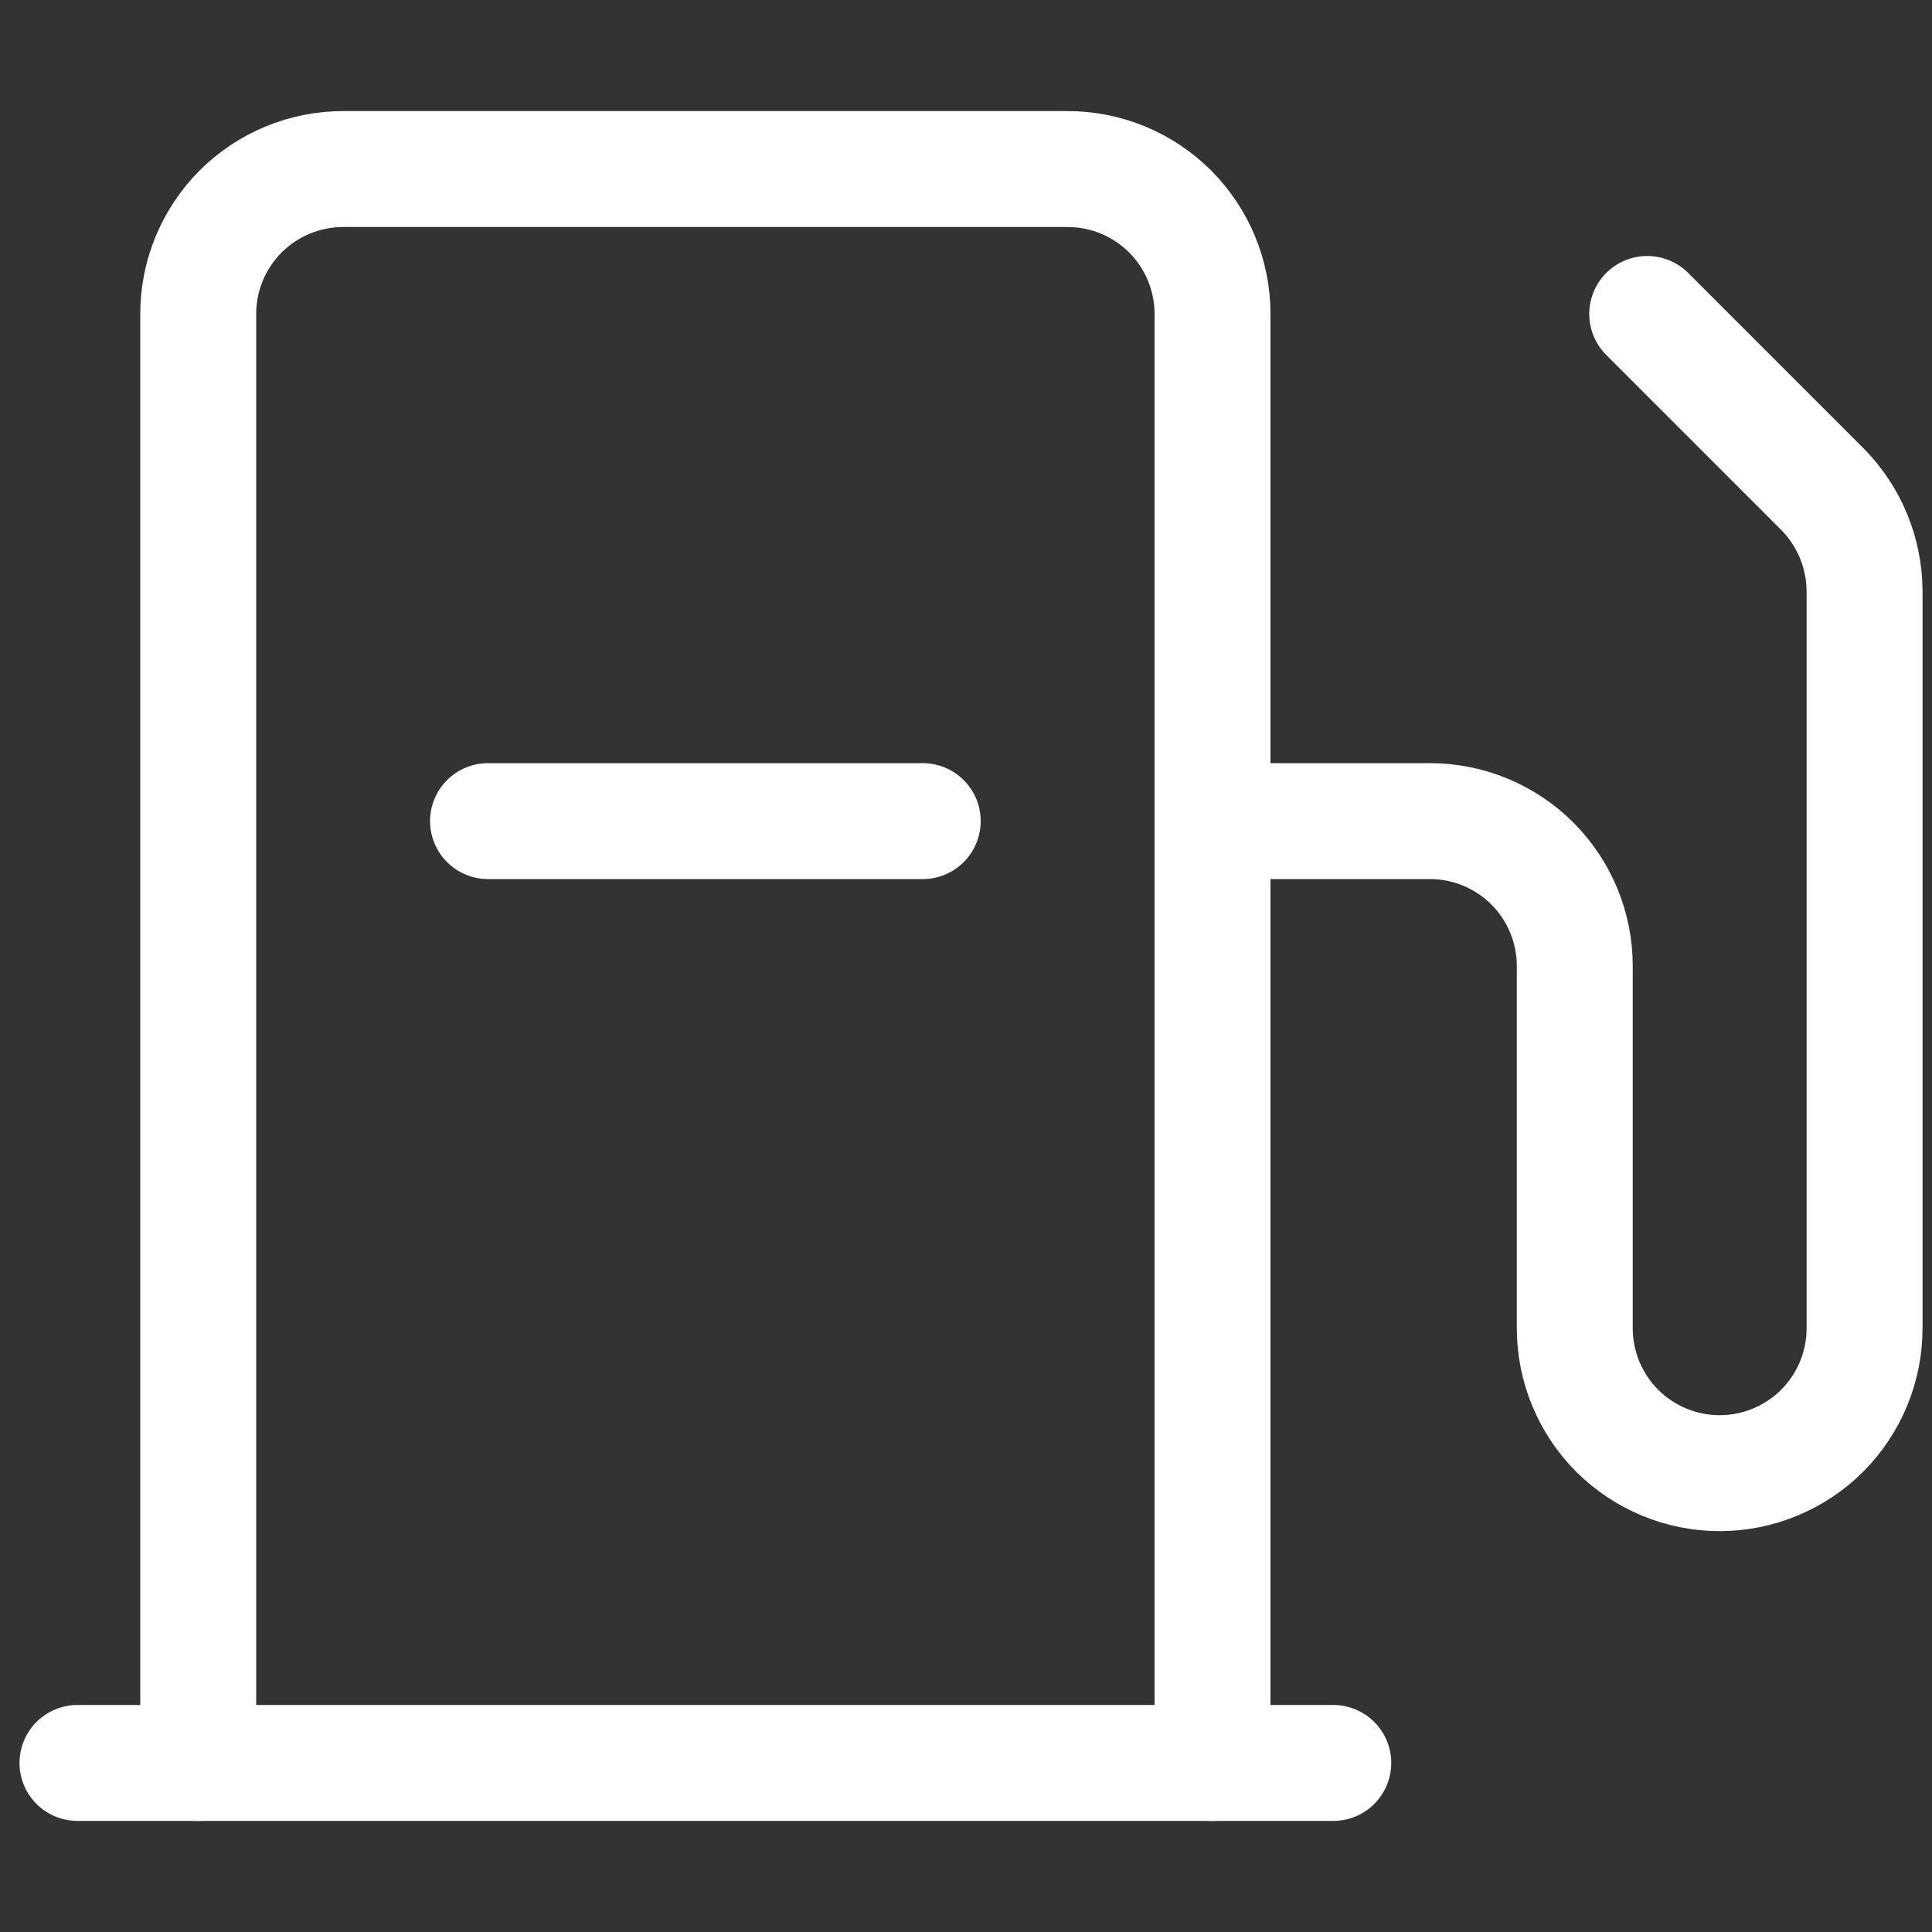 <svg xmlns="http://www.w3.org/2000/svg" xmlns:xlink="http://www.w3.org/1999/xlink" width="20px" height="20px" viewBox="0 0 20 20" version="1.1">
    <rect x="0" y="0" width="20" height="20" fill="#333333" stroke="none"/>
    <title>ic/gas</title>
    <g id="页面-1" stroke="none" stroke-width="1" fill="none" fill-rule="evenodd">
        <g id="To-linea-积分备份-13" transform="translate(-747, -476)">
            <g id="ic/gas" transform="translate(747, 476)">
                <polygon id="路径" fill-rule="nonzero" points="20 0 0 0 0 20 20 20"/>
                <path d="M2.052,18.25 L2.052,3.25 C2.052,2.852 2.21,2.471 2.491,2.189 C2.773,1.908 3.154,1.75 3.552,1.75 L11.052,1.75 C11.45,1.75 11.831,1.908 12.113,2.189 C12.394,2.471 12.552,2.852 12.552,3.25 L12.552,18.25" id="路径" stroke="white" stroke-width="1.2" stroke-linecap="round" stroke-linejoin="round"/>
                <line x1="0.802" y1="18.25" x2="13.802" y2="18.25" id="路径" stroke="white" stroke-width="1.2" stroke-linecap="round" stroke-linejoin="round"/>
                <path d="M12.552,8.5 L14.802,8.5 C15.2,8.5 15.581,8.658 15.863,8.939 C16.144,9.221 16.302,9.602 16.302,10 L16.302,13.75 C16.302,14.148 16.46,14.529 16.741,14.811 C17.023,15.092 17.404,15.25 17.802,15.25 C18.2,15.25 18.581,15.092 18.863,14.811 C19.144,14.529 19.302,14.148 19.302,13.75 L19.302,6.119 C19.3,5.721 19.142,5.341 18.861,5.059 L17.052,3.25" id="路径" stroke="white" stroke-width="1.2" stroke-linecap="round" stroke-linejoin="round"/>
                <line x1="9.552" y1="8.5" x2="5.052" y2="8.5" id="路径" stroke="white" stroke-width="1.2" stroke-linecap="round" stroke-linejoin="round"/>
            </g>
        </g>
    </g>
</svg>
